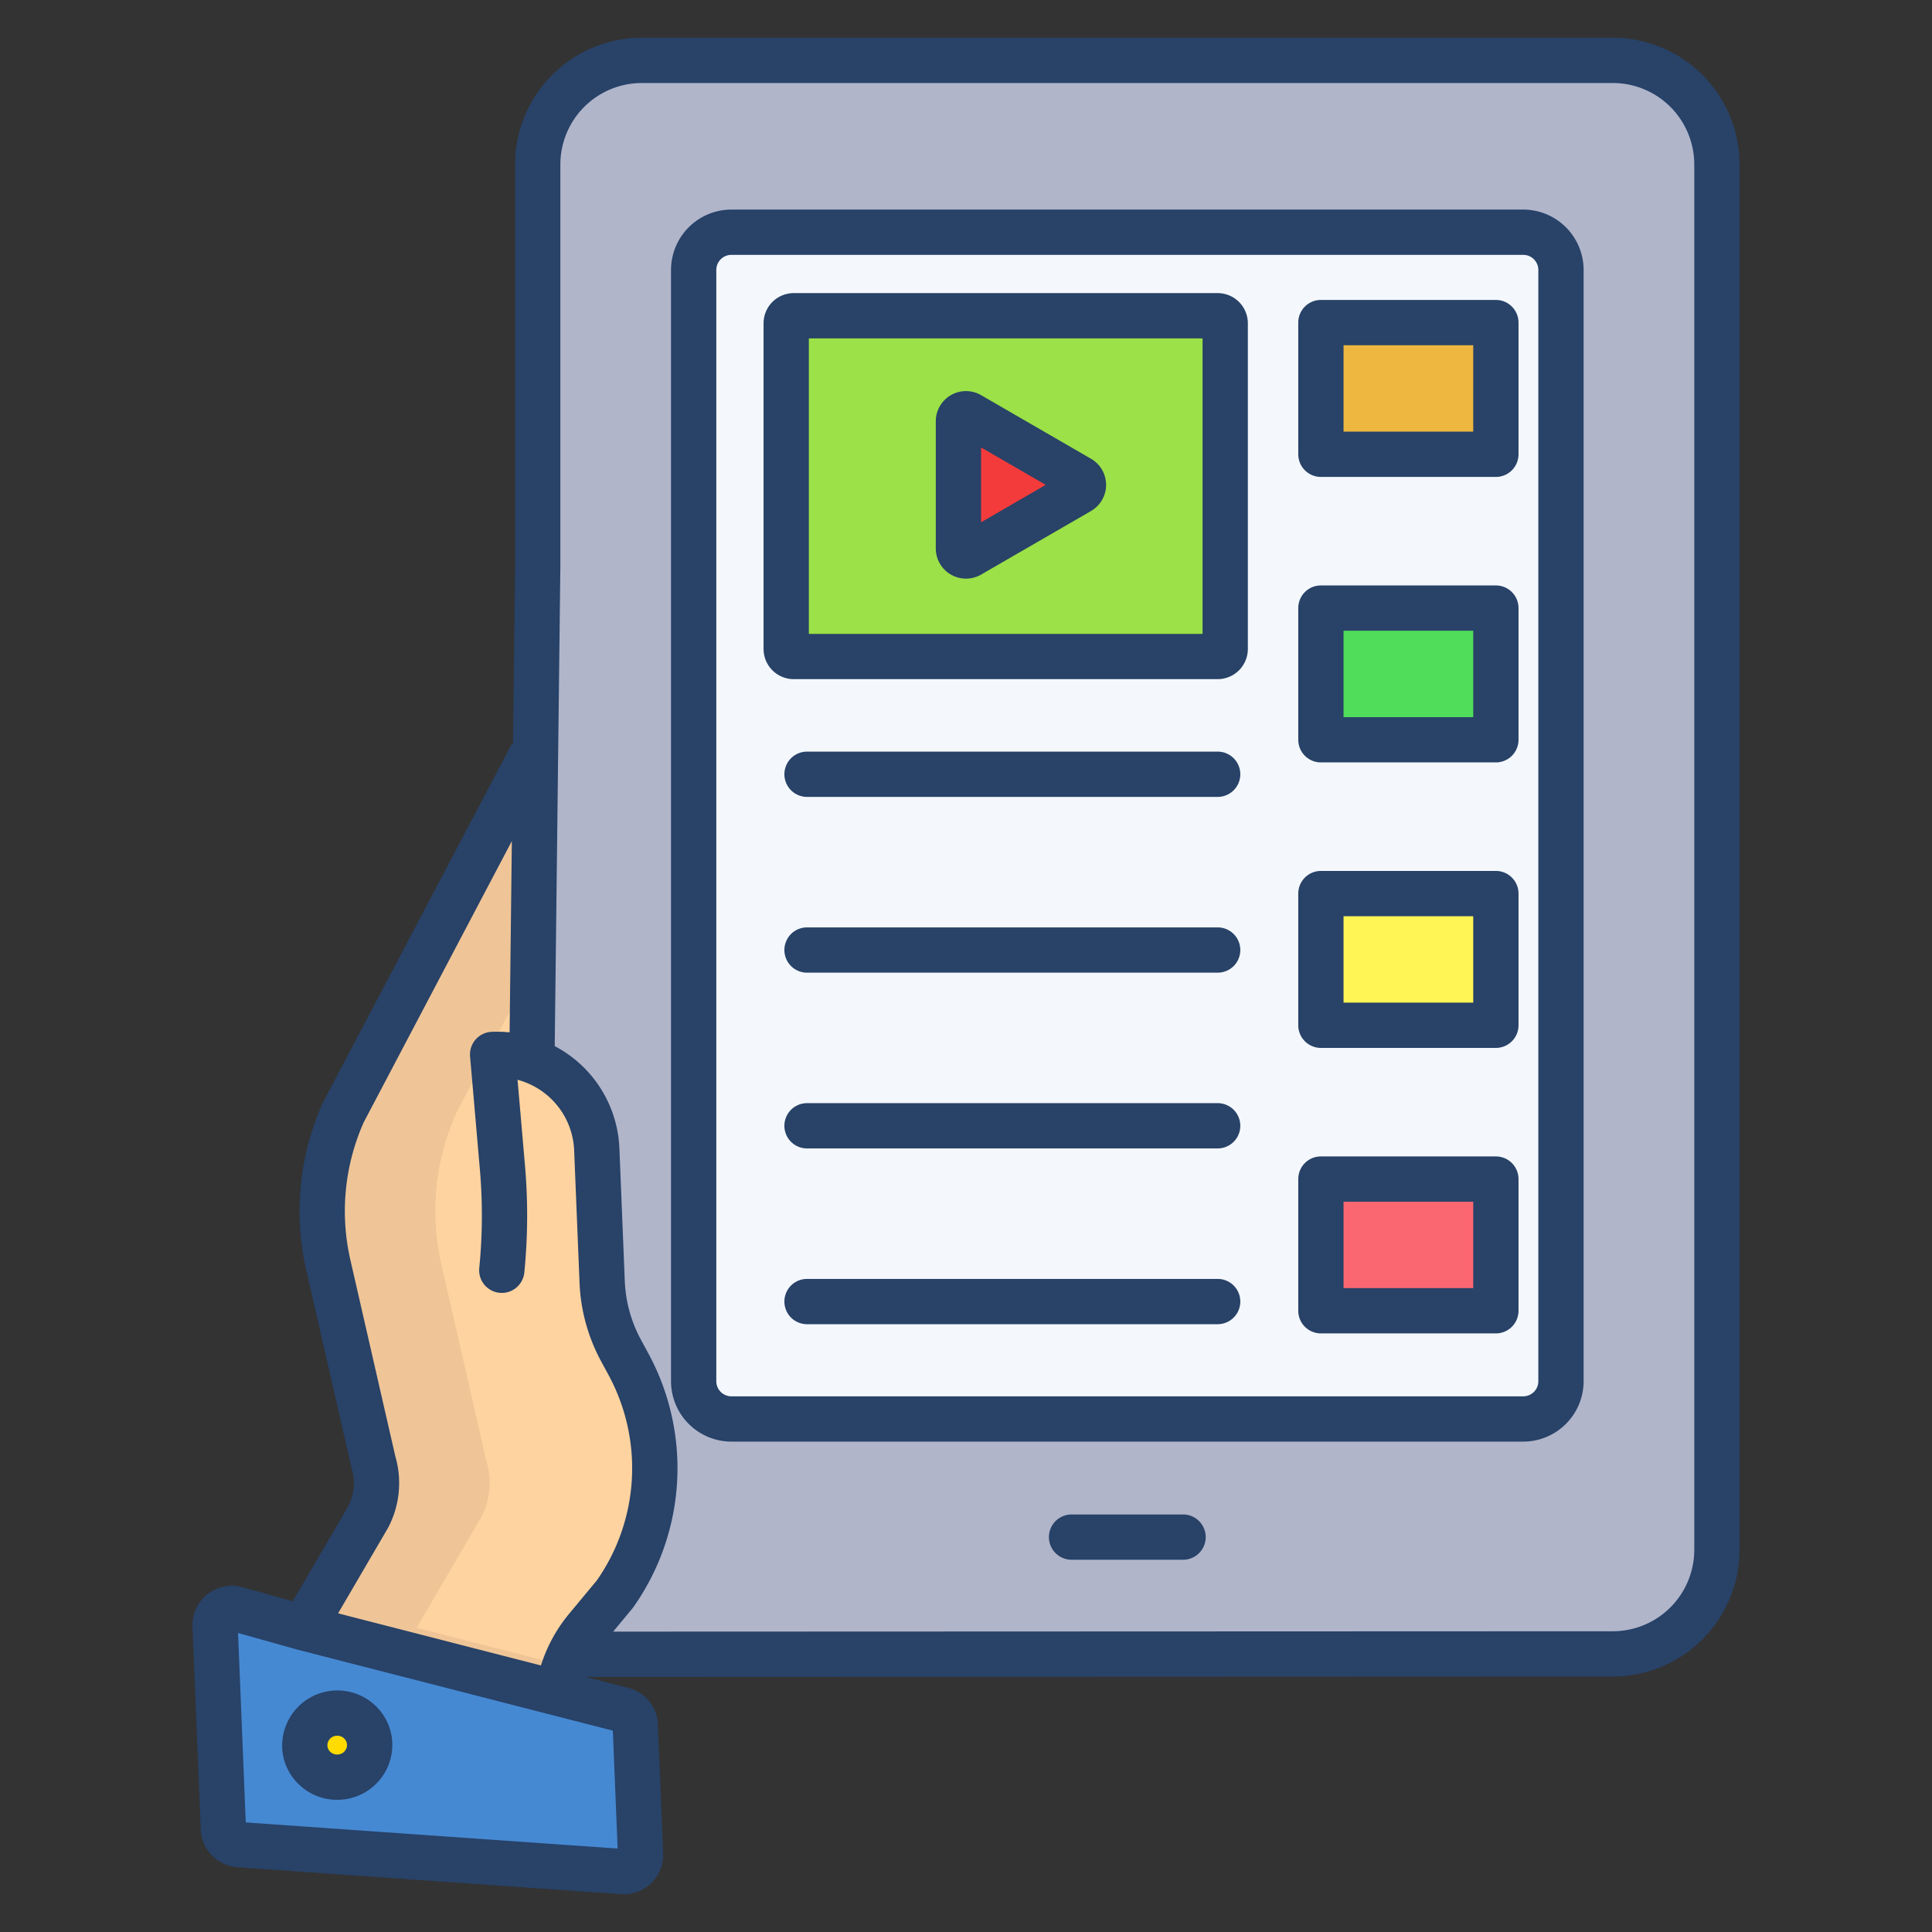 <svg xmlns="http://www.w3.org/2000/svg" data-name="Layer 1" viewBox="0 0 512 512"><rect x="0" y="0" width="512" height="512" fill="#333333" stroke="none"/><path fill="#4689d3" d="M168.36,457.251a4.458,4.458,0,0,0-3.34-4.13L62.54,426.371a4.443,4.443,0,0,0-5.54,4.49L59.19,484.6a4.443,4.443,0,0,0,4.08,4.25l101.69,7.14a4.44,4.44,0,0,0,4.78-4.619Z"/><path fill="#ffd39f" d="M140.96,281.071a26.22,26.22,0,0,1,17.19,23.48l1.22,29.91.21,5.33a41.482,41.482,0,0,0,4.98,18.07l1.92,3.56a58.093,58.093,0,0,1-3.53,61.04l-7.56,9.1a34.548,34.548,0,0,0-4.21,6.43,33.739,33.739,0,0,0-3.35,10.53l-.04.17-67.38-17.31,17.2-29.43a19.507,19.507,0,0,0,1.35-14.49L86.93,334.9a63.509,63.509,0,0,1,4.08-40.14l49.95-94.85.95.01Z"/><path fill="#b0b5ca" d="M427.45,16H170.05A27.58,27.58,0,0,0,142.5,43.6l-1.54,237.471a26.217,26.217,0,0,1,17.19,23.479l1.22,29.911.21,5.33a41.482,41.482,0,0,0,4.98,18.07l1.92,3.56a58.093,58.093,0,0,1-3.53,61.04l-7.56,9.1a34.581,34.581,0,0,0-4.21,6.43l.84.42,275.43-.11A27.573,27.573,0,0,0,455,410.7V43.6A27.574,27.574,0,0,0,427.45,16Z"/><path fill="#ffdb00" d="M97.96,462.131a8.6,8.6,0,1,1-8.94-8.14A8.559,8.559,0,0,1,97.96,462.131Z"/><path fill="#f4f8fc" d="M413.67,71.541v294.5a10,10,0,0,1-10,10H193.83a10,10,0,0,1-10-10V71.541a10,10,0,0,1,10-10H403.67A10,10,0,0,1,413.67,71.541Z"/><rect width="46.37" height="34.9" x="350.05" y="312.461" fill="#fb6771"/><rect width="46.37" height="34.89" x="350.05" y="236.811" fill="#fff655"/><rect width="46.37" height="34.89" x="350.05" y="161.151" fill="#50dd5a"/><rect width="46.37" height="34.9" x="350.05" y="85.491" fill="#edb740"/><path fill="#9be147" d="M324.69,85.671v86.31a1.993,1.993,0,0,1-2,2H210.35a2,2,0,0,1-2-2V85.671a2.006,2.006,0,0,1,2-2H322.69A2,2,0,0,1,324.69,85.671Z"/><path fill="#f43b3b" d="M286.12,126.761a2,2,0,0,1,0,3.47L257,147.071a2.005,2.005,0,0,1-3.01-1.73v-33.69a2.01,2.01,0,0,1,3.01-1.74Z"/><path fill="#efc597" d="M110.41,431.38l17.2-29.429a19.507,19.507,0,0,0,1.35-14.49L116.93,334.9a63.512,63.512,0,0,1,4.08-40.141l20.24-38.433.66-56.406-.95-.01L91.01,294.76A63.512,63.512,0,0,0,86.93,334.9l12.03,52.56a19.507,19.507,0,0,1-1.35,14.49L80.41,431.38l67.38,17.31.04-.169a33.679,33.679,0,0,1,1.842-7.054Z"/><path fill="#284268" d="M74.778 463.075A14.339 14.339 0 0 0 79.5 473.167a14.547 14.547 0 0 0 9.845 3.806c.2 0 .41 0 .616-.012a14.568 14.568 0 0 0 14-15.078 14.342 14.342 0 0 0-4.718-10.092 14.625 14.625 0 0 0-24.46 11.284zm14.49-3.088a2.637 2.637 0 0 1 1.893.679 2.434 2.434 0 0 1 .8 1.7 2.553 2.553 0 0 1-2.5 2.6 2.62 2.62 0 0 1-1.894-.679 2.431 2.431 0 0 1-.8-1.7A2.553 2.553 0 0 1 89.268 459.987zM322.693 77.675H210.351a8.008 8.008 0 0 0-8 8v86.309a8.009 8.009 0 0 0 8 8H322.693a8.009 8.009 0 0 0 8-8V85.675A8.009 8.009 0 0 0 322.693 77.675zm-4 90.309H214.351V89.675H318.693z"/><path fill="#284268" d="M252 152.272a8.021 8.021 0 0 0 8 0l29.127-16.847a8 8 0 0 0 0-13.85L260 104.721a8 8 0 0 0-12.006 6.925v33.7A8.021 8.021 0 0 0 252 152.272zm8-33.691l17.139 9.913-17.139 9.914zM322.694 199.187H213.872a6 6 0 0 0 0 12H322.694a6 6 0 1 0 0-12zM322.694 245.767H213.872a6 6 0 0 0 0 12H322.694a6 6 0 0 0 0-12zM322.694 292.347H213.872a6 6 0 0 0 0 12H322.694a6 6 0 0 0 0-12zM322.694 338.926H213.872a6 6 0 0 0 0 12H322.694a6 6 0 0 0 0-12zM396.423 79.489H350.054a6 6 0 0 0-6 6v34.9a6 6 0 0 0 6 6h46.369a6 6 0 0 0 6-6v-34.9A6 6 0 0 0 396.423 79.489zm-6 34.9H356.054v-22.9h34.369zM396.423 155.148H350.054a6 6 0 0 0-6 6v34.9a6 6 0 0 0 6 6h46.369a6 6 0 0 0 6-6v-34.9A6 6 0 0 0 396.423 155.148zm-6 34.9H356.054v-22.9h34.369zM396.423 230.807H350.054a6 6 0 0 0-6 6v34.9a6 6 0 0 0 6 6h46.369a6 6 0 0 0 6-6v-34.9A6 6 0 0 0 396.423 230.807zm-6 34.9H356.054v-22.9h34.369zM396.423 306.466H350.054a6 6 0 0 0-6 6v34.9a6 6 0 0 0 6 6h46.369a6 6 0 0 0 6-6v-34.9A6 6 0 0 0 396.423 306.466zm-6 34.9H356.054v-22.9h34.369z"/><path fill="#284268" d="M427.449,10h-257.4A33.614,33.614,0,0,0,136.5,43.6V150.059l-.554,47.213-.294-.155L85.7,291.966c-.057.107-.11.216-.16.327a69.966,69.966,0,0,0-4.462,43.945L93.11,388.8c.029.126.062.252.1.376a13.445,13.445,0,0,1-.87,9.9L77.571,424.357,64.161,420.6c-.042-.012-.085-.024-.127-.034A10.439,10.439,0,0,0,51.009,431.1L53.2,484.841a10.461,10.461,0,0,0,9.66,9.993l101.632,7.133q.411.033.821.033a10.442,10.442,0,0,0,10.43-10.871l-1.388-34.122a10.377,10.377,0,0,0-7.833-9.693l-11.308-2.906,272.24-.108A33.614,33.614,0,0,0,461,410.7V43.6A33.614,33.614,0,0,0,427.449,10ZM102.79,404.974c.055-.093.107-.188.156-.284a25.4,25.4,0,0,0,1.821-18.749L92.781,333.577a57.889,57.889,0,0,1,3.625-36.185l39.24-74.509-.595,50.708a33.012,33.012,0,0,0-4.745-.146,6,6,0,0,0-5.732,6.513l2.6,30a141.19,141.19,0,0,1-.157,26.021,6,6,0,1,0,11.941,1.181,153.174,153.174,0,0,0,.171-28.238l-1.973-22.777q.87.237,1.723.553a20.191,20.191,0,0,1,13.275,18.1l1.434,35.241a47.77,47.77,0,0,0,5.692,20.679l1.928,3.561a51.891,51.891,0,0,1-3.041,54.545l-7.391,8.9a40.355,40.355,0,0,0-7.419,13.637L89.6,427.551Zm60.888,84.907-98.55-6.916-2.042-50.207,15.708,4.4c.042.013.084.024.127.034l83.486,21.451ZM449,410.7a21.6,21.6,0,0,1-21.553,21.6l-264.959.1,5.074-6.113c.1-.127.206-.258.3-.393a63.829,63.829,0,0,0,3.9-67.334L169.833,355a35.692,35.692,0,0,1-4.255-15.454l-1.433-35.241a32.082,32.082,0,0,0-17.137-27.072L148.5,150.129V43.6A21.6,21.6,0,0,1,170.052,22h257.4A21.6,21.6,0,0,1,449,43.6Z"/><path fill="#284268" d="M313.525 401.349H283.977a6 6 0 0 0 0 12h29.548a6 6 0 0 0 0-12zM403.674 55.542H193.828a16.018 16.018 0 0 0-16 16v294.5a16.017 16.017 0 0 0 16 16H403.674a16.017 16.017 0 0 0 16-16V71.542A16.018 16.018 0 0 0 403.674 55.542zm4 310.5a4 4 0 0 1-4 4H193.828a4 4 0 0 1-4-4V71.542a4 4 0 0 1 4-4H403.674a4 4 0 0 1 4 4z"/></svg>